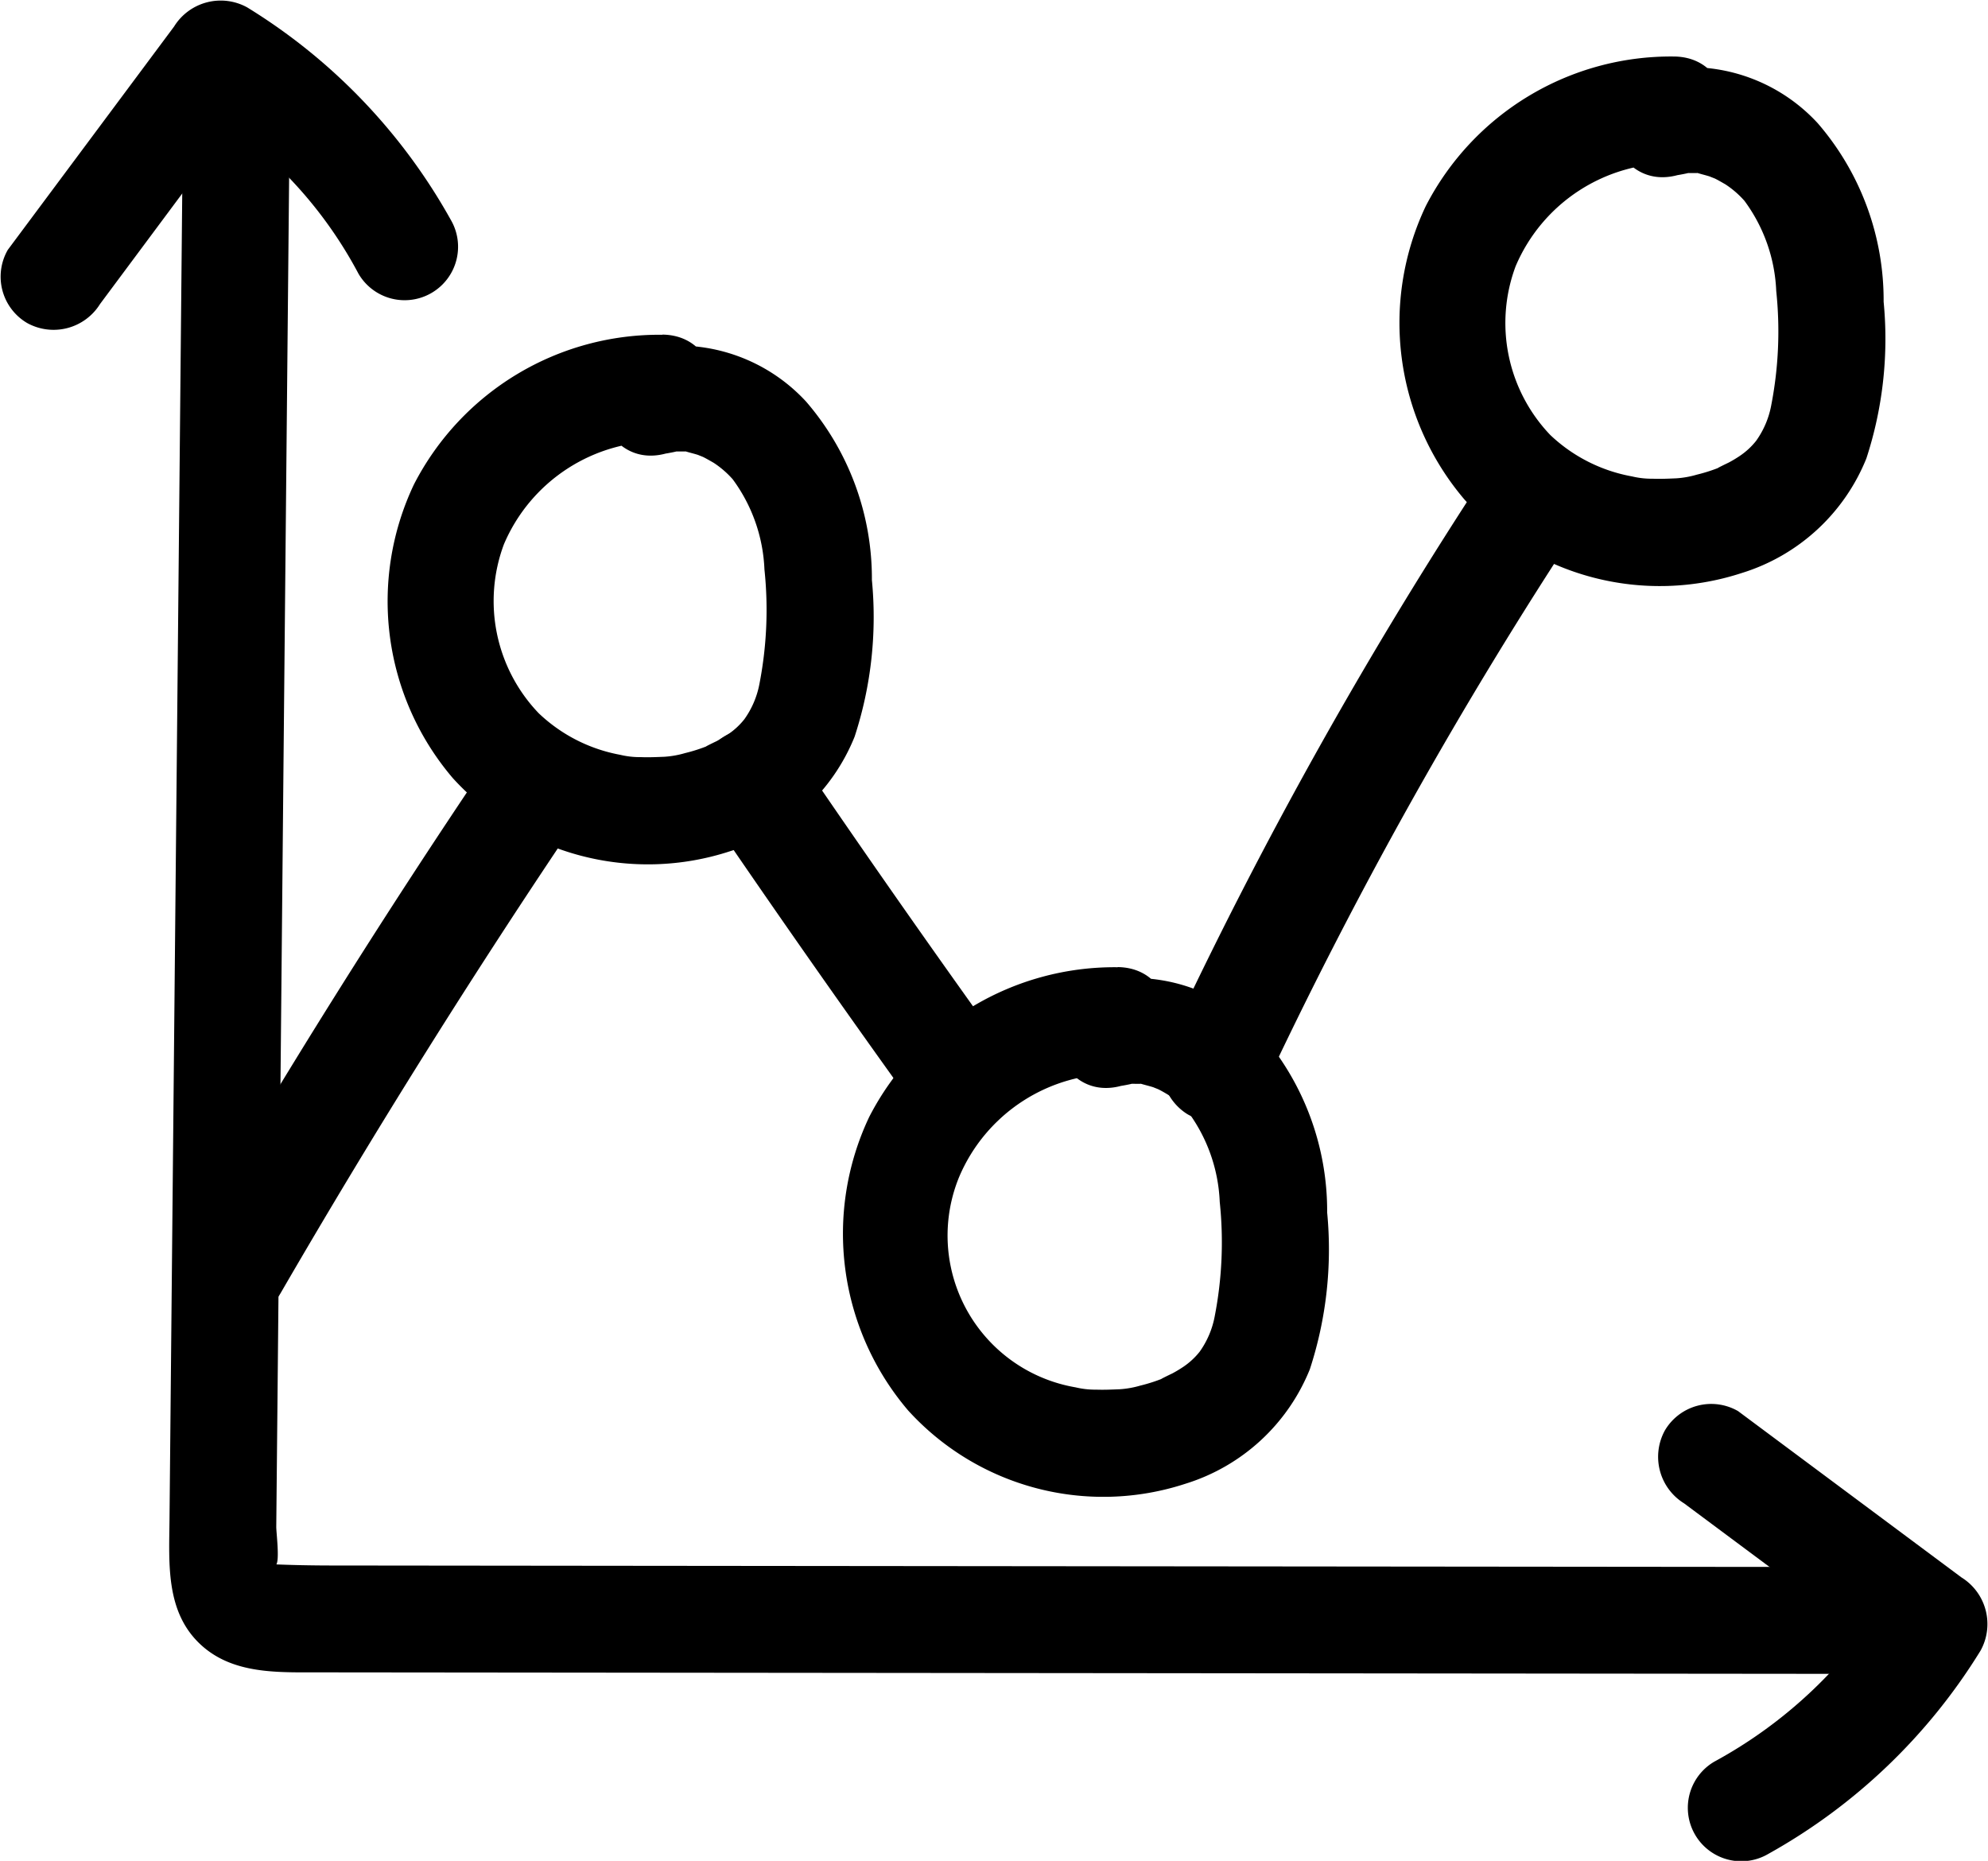 <svg xmlns="http://www.w3.org/2000/svg" width="69.771" height="65.301" viewBox="0 0 69.771 65.301">
  <g id="Group_5" data-name="Group 5" transform="translate(-0.107 -3.633)">
    <g id="Group_4" data-name="Group 4">
      <g id="Group_1" data-name="Group 1">
        <path id="Path_1" data-name="Path 1" d="M23.354,15.381a9.676,9.676,0,0,0-8.717,5.247A9.561,9.561,0,0,0,16,30.94a9.258,9.258,0,0,0,9.727,2.565A6.908,6.908,0,0,0,30.1,29.486a13.5,13.5,0,0,0,.607-5.5,9.5,9.5,0,0,0-2.309-6.26,6.1,6.1,0,0,0-5.919-1.795c-2.326.633-1.339,4.252,1,3.616-.042.012.57-.1.35-.083-.193.015.216.011.253.012.325.012-.353-.125.2.03.131.036.261.068.39.113-.2-.071.1.043.119.054.124.062.244.133.362.2a3.312,3.312,0,0,1,.668.577,5.716,5.716,0,0,1,1.115,3.166,13.57,13.57,0,0,1-.178,4.027,3.119,3.119,0,0,1-.529,1.232,2.536,2.536,0,0,1-.565.523c-.123.086-.261.163-.391.236.009-.006-.543.261-.34.177a5.824,5.824,0,0,1-.785.25,3.342,3.342,0,0,1-.719.128c-.275.011-.548.024-.824.013a2.959,2.959,0,0,1-.73-.081,5.618,5.618,0,0,1-2.862-1.46,5.689,5.689,0,0,1-1.221-5.927,5.926,5.926,0,0,1,5.567-3.609c2.414.034,2.415-3.716,0-3.75Z"/>
      </g>
      <g id="Group_2" data-name="Group 2">
        <path id="Path_2" data-name="Path 2" d="M39.334,37.575a9.677,9.677,0,0,0-8.718,5.247,9.559,9.559,0,0,0,1.368,10.312A9.257,9.257,0,0,0,41.711,55.7a6.908,6.908,0,0,0,4.367-4.019,13.534,13.534,0,0,0,.607-5.5,9.5,9.5,0,0,0-2.31-6.26,6.093,6.093,0,0,0-5.918-1.8c-2.326.633-1.339,4.252,1,3.616-.042.012.57-.1.35-.083-.193.015.216.011.253.012.324.012-.354-.125.2.03.132.036.261.068.391.113-.2-.071.1.043.119.054.124.062.243.133.362.205a3.338,3.338,0,0,1,.667.577,5.716,5.716,0,0,1,1.116,3.166,13.568,13.568,0,0,1-.179,4.027,3.118,3.118,0,0,1-.528,1.232,2.557,2.557,0,0,1-.565.523,4.575,4.575,0,0,1-.392.236c.01-.006-.543.261-.34.177a5.856,5.856,0,0,1-.784.25,3.342,3.342,0,0,1-.719.128c-.275.011-.548.024-.824.014a2.959,2.959,0,0,1-.73-.081,5.405,5.405,0,0,1-4.083-7.387,5.925,5.925,0,0,1,5.567-3.61c2.414.034,2.415-3.716,0-3.75Z"/>
      </g>
      <g id="Group_3" data-name="Group 3">
        <path id="Path_3" data-name="Path 3" d="M58.865,5.616a9.676,9.676,0,0,0-8.718,5.247,9.559,9.559,0,0,0,1.368,10.312,9.257,9.257,0,0,0,9.727,2.564,6.912,6.912,0,0,0,4.367-4.018,13.517,13.517,0,0,0,.606-5.5,9.5,9.5,0,0,0-2.309-6.26,6.092,6.092,0,0,0-5.919-1.8c-2.325.633-1.338,4.252,1,3.616-.041.011.571-.1.351-.083-.194.015.216.011.253.012.324.012-.354-.126.2.029.132.037.261.069.391.114-.205-.071.1.043.119.053.124.062.243.133.361.2a3.29,3.29,0,0,1,.668.578,5.714,5.714,0,0,1,1.116,3.166,13.561,13.561,0,0,1-.179,4.026,3.12,3.12,0,0,1-.528,1.232,2.533,2.533,0,0,1-.565.523,4.242,4.242,0,0,1-.392.236c.01-.005-.543.261-.34.178a5.852,5.852,0,0,1-.784.249,3.288,3.288,0,0,1-.719.128c-.276.012-.549.025-.824.014a2.975,2.975,0,0,1-.731-.081A5.62,5.62,0,0,1,54.518,18.9,5.689,5.689,0,0,1,53.3,12.975a5.926,5.926,0,0,1,5.568-3.609c2.414.034,2.415-3.716,0-3.75Z"/>
      </g>
      <path id="Path_4" data-name="Path 4" d="M6.542,6.344,6.106,51.722l-.05,5.236c-.015,1.558-.144,3.264,1.118,4.409,1.131,1.026,2.7.95,4.125.952l5.994.006,22.476.022,25.474.025a1.876,1.876,0,0,0,0-3.75L22.287,58.58,11.8,58.569c-.734,0-1.47-.014-2.2-.047L9.538,58.5q.348.469.257.049c.135-.155.006-1.134.008-1.342l.053-5.485.2-21.193.232-24.185c.024-2.414-3.726-2.416-3.75,0Z"/>
      <path id="Path_5" data-name="Path 5" d="M3.619,14.3,9.454,6.457,6.889,7.13a15.1,15.1,0,0,1,3.3,2.674,15.036,15.036,0,0,1,2.5,3.435,1.875,1.875,0,0,0,3.238-1.893A20.374,20.374,0,0,0,8.782,3.892a1.925,1.925,0,0,0-2.566.673L.381,12.4a1.887,1.887,0,0,0,.673,2.565A1.92,1.92,0,0,0,3.619,14.3Z"/>
      <path id="Path_6" data-name="Path 6" d="M59.213,56.389l7.841,5.836-.673-2.565a16.293,16.293,0,0,1-6.109,5.793,1.875,1.875,0,0,0,1.893,3.238,20.367,20.367,0,0,0,7.454-7.139,1.924,1.924,0,0,0-.673-2.565l-7.84-5.836a1.888,1.888,0,0,0-2.565.673,1.92,1.92,0,0,0,.672,2.565Z"/>
      <path id="Path_7" data-name="Path 7" d="M44.352,42.063a158.235,158.235,0,0,1,11.3-20.181c1.358-2-1.889-3.881-3.238-1.893a158.235,158.235,0,0,0-11.3,20.181,1.924,1.924,0,0,0,.672,2.565,1.893,1.893,0,0,0,2.566-.672Z"/>
      <path id="Path_8" data-name="Path 8" d="M24.875,32.027q3.606,5.3,7.354,10.5a1.92,1.92,0,0,0,2.566.672,1.9,1.9,0,0,0,.673-2.565q-3.748-5.2-7.355-10.5a1.875,1.875,0,0,0-3.238,1.893Z"/>
      <path id="Path_9" data-name="Path 9" d="M9.953,49.015q4.989-8.605,10.564-16.849a1.876,1.876,0,1,0-3.239-1.893Q11.705,38.512,6.715,47.122C5.5,49.214,8.742,51.1,9.953,49.015Z"/>
    </g>
  </g>
</svg>
